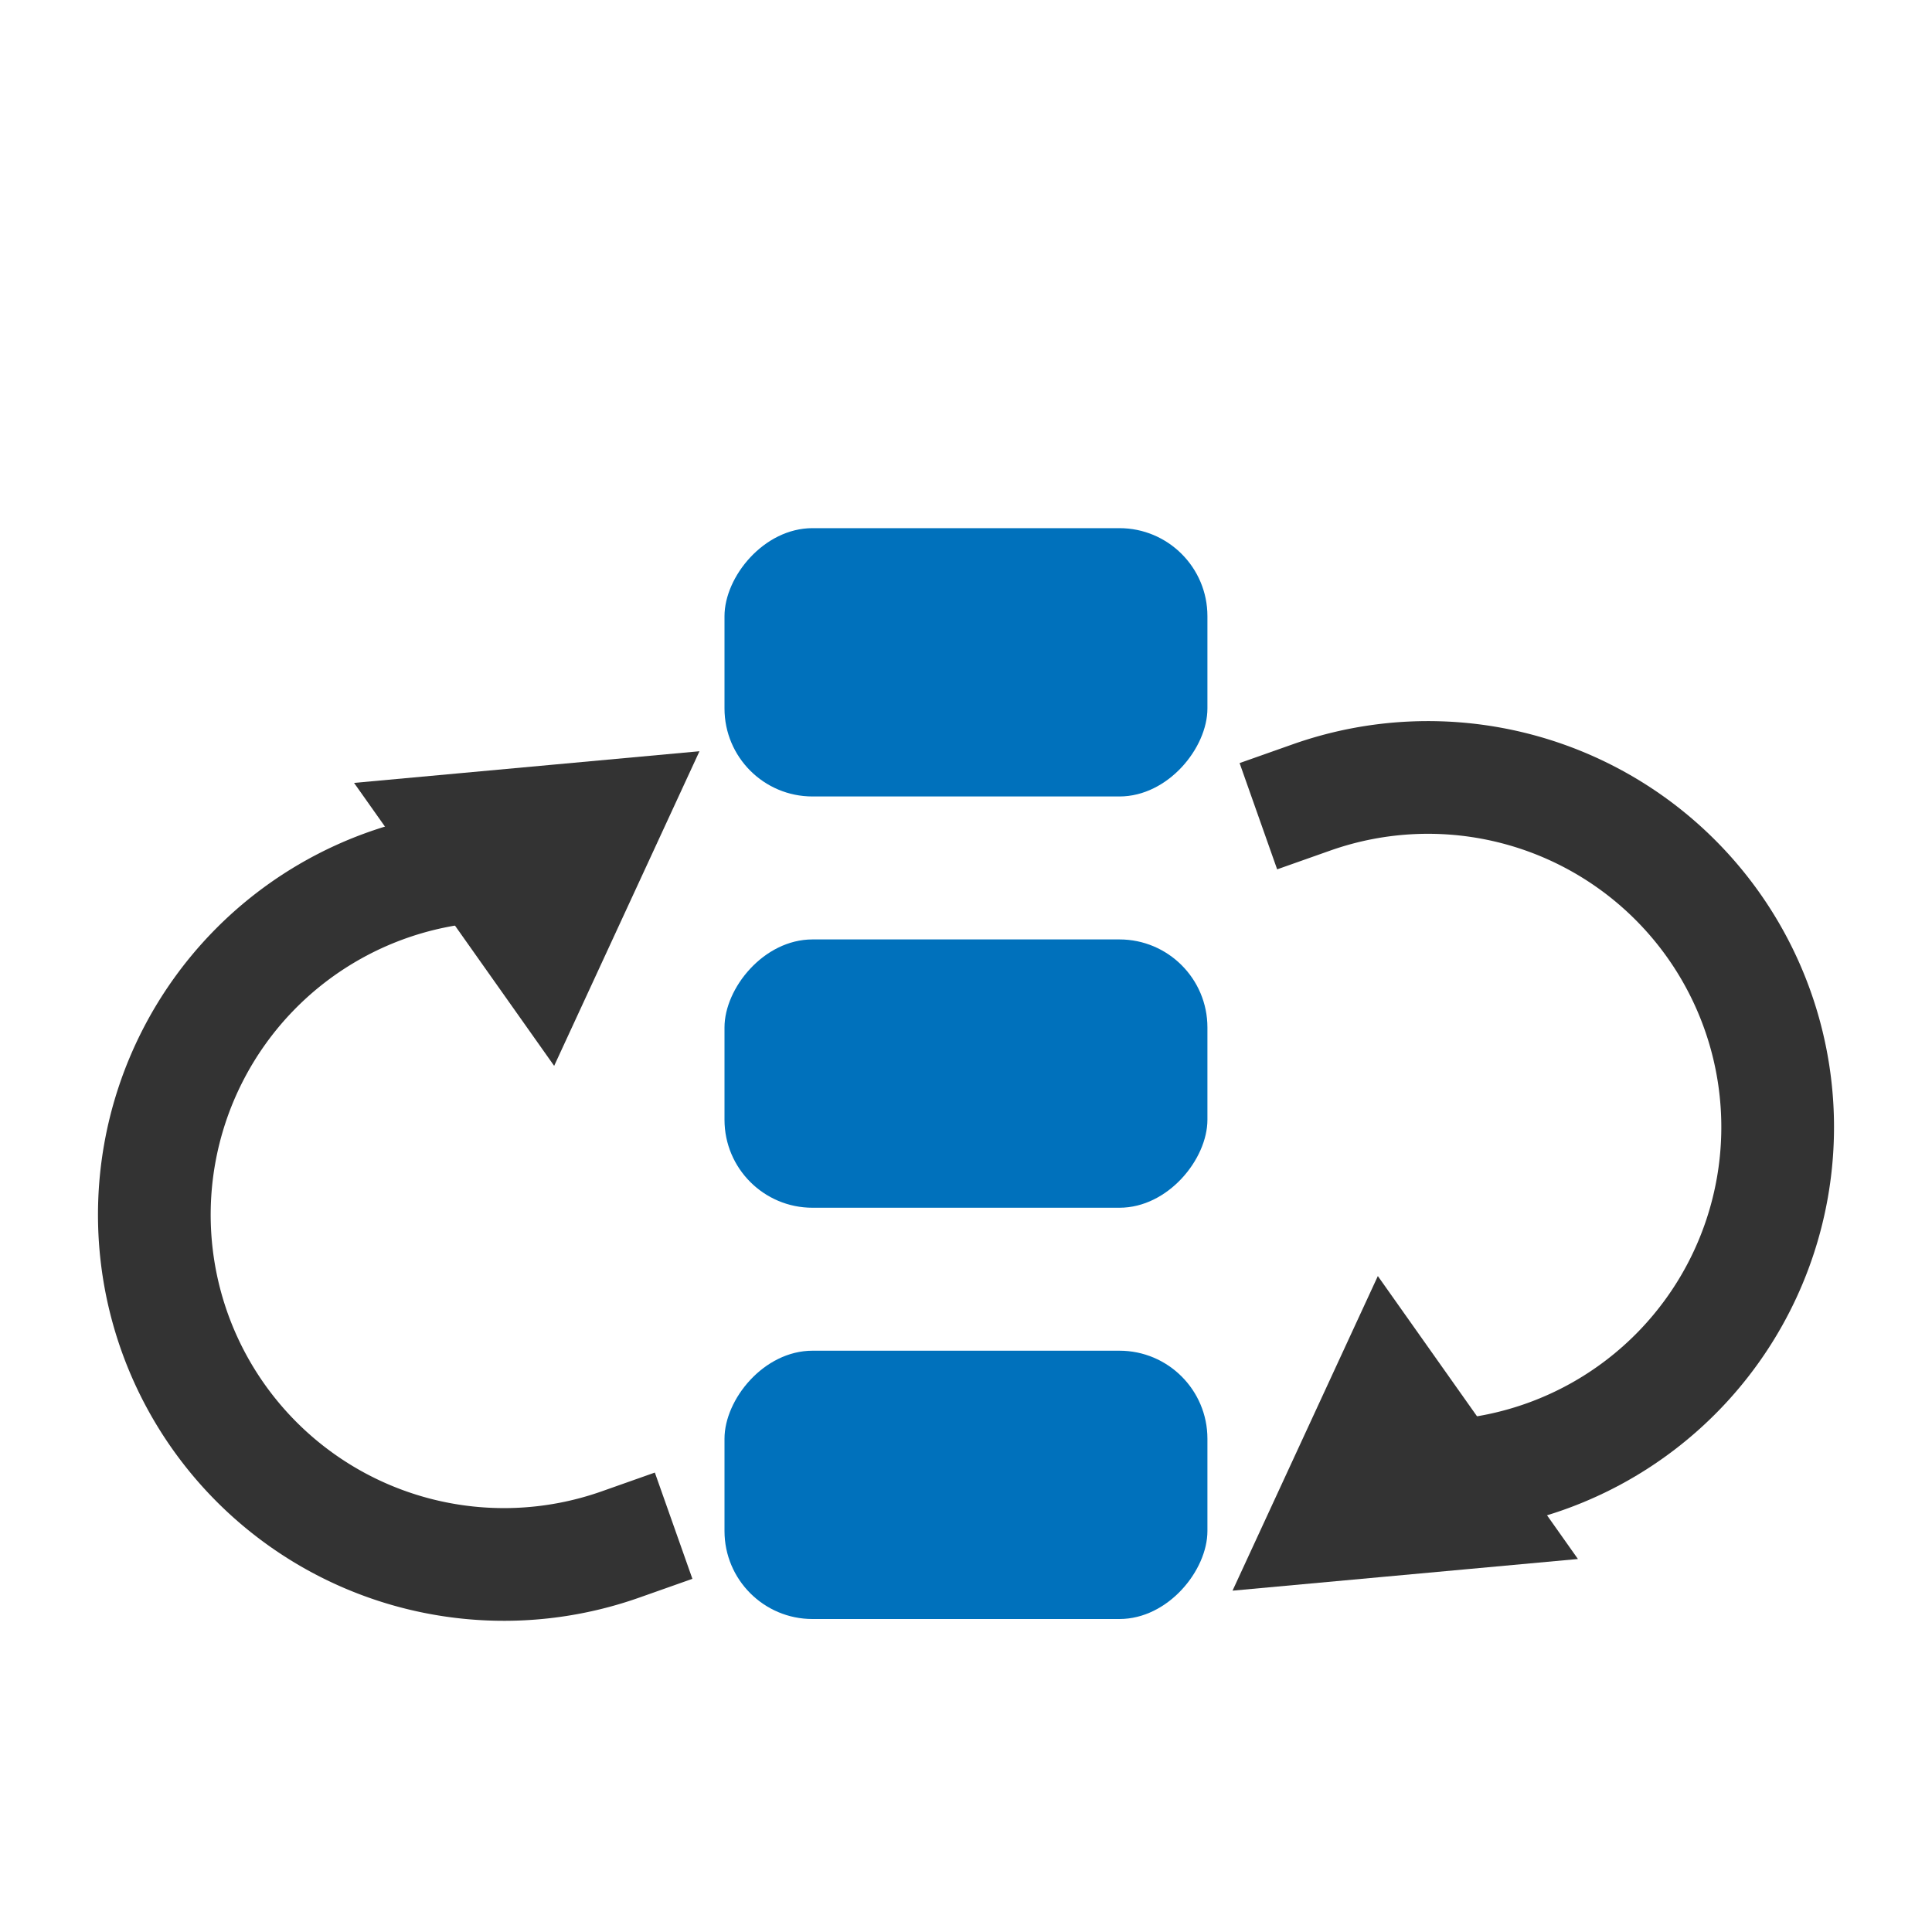 <?xml version="1.0" encoding="UTF-8" standalone="no"?>
<svg
   version="1.1"
   viewBox="0 0 24 24"
   id="svg3"
   sodipodi:docname="code_select_selected_cycles.svg"
   inkscape:version="1.3 (0e150ed, 2023-07-21)"
   xmlns:inkscape="http://www.inkscape.org/namespaces/inkscape"
   xmlns:sodipodi="http://sodipodi.sourceforge.net/DTD/sodipodi-0.dtd"
   xmlns="http://www.w3.org/2000/svg"
   xmlns:svg="http://www.w3.org/2000/svg">
  <sodipodi:namedview
     id="namedview3"
     pagecolor="#ffffff"
     bordercolor="#000000"
     borderopacity="0.25"
     inkscape:showpageshadow="2"
     inkscape:pageopacity="0.0"
     inkscape:pagecheckerboard="0"
     inkscape:deskcolor="#d1d1d1"
     showgrid="false"
     inkscape:zoom="17.958333"
     inkscape:cx="12"
     inkscape:cy="8.6310905"
     inkscape:window-width="1392"
     inkscape:window-height="1027"
     inkscape:window-x="361"
     inkscape:window-y="86"
     inkscape:window-maximized="0"
     inkscape:current-layer="svg3" />
  <defs
     id="defs1">
    <marker
       id="Triangle_Fnone_S-333333"
       overflow="visible"
       markerHeight="0.5"
       markerWidth="0.5"
       orient="auto-start-reverse"
       preserveAspectRatio="xMidYMid"
       viewBox="0 0 1 1">
      <path
         transform="scale(.5)"
         d="m5.77 0-8.65 5v-10z"
         fill="#333333"
         fill-rule="evenodd"
         stroke="#333333"
         stroke-width="1pt"
         id="path1" />
    </marker>
  </defs>
  <path
     d="m 16.292,9.906 a 4.343,4.343 0 0 1 4.714,1.233 4.343,4.343 0 0 1 0.603,4.835 4.343,4.343 0 0 1 -4.266,2.353"
     fill="none"
     marker-end="url(#Triangle_Fnone_S-333333)"
     stroke="#333333"
     stroke-linecap="square"
     stroke-miterlimit="0"
     stroke-width="1.4"
     style="paint-order:fill markers stroke"
     id="path2" />
  <path
     d="m 7.708,19.186 a 4.343,4.343 0 0 1 -4.714,-1.233 4.343,4.343 0 0 1 -0.603,-4.835 4.343,4.343 0 0 1 4.266,-2.353"
     fill="none"
     marker-end="url(#Triangle_Fnone_S-333333)"
     stroke="#333333"
     stroke-linecap="square"
     stroke-miterlimit="0"
     stroke-width="1.4"
     style="paint-order:fill markers stroke"
     id="path3" />
  <rect
     x="9"
     y="-15.003"
     width="5.999"
     height="3.333"
     rx="1.093"
     style="fill:#0071bc;stroke-width:0.667"
     id="rect191-3-5"
     transform="scale(1,-1)"
     ry="1.093" />
  <rect
     x="9"
     y="-9.894"
     width="5.999"
     height="3.333"
     rx="1.093"
     style="fill:#0071bc;stroke-width:0.667"
     id="rect3"
     transform="scale(1,-1)"
     ry="1.093" />
  <rect
     x="9"
     y="-20.112"
     width="5.999"
     height="3.333"
     rx="1.093"
     style="fill:#0071bc;stroke-width:0.667"
     id="rect4"
     transform="scale(1,-1)"
     ry="1.093" />
</svg>
